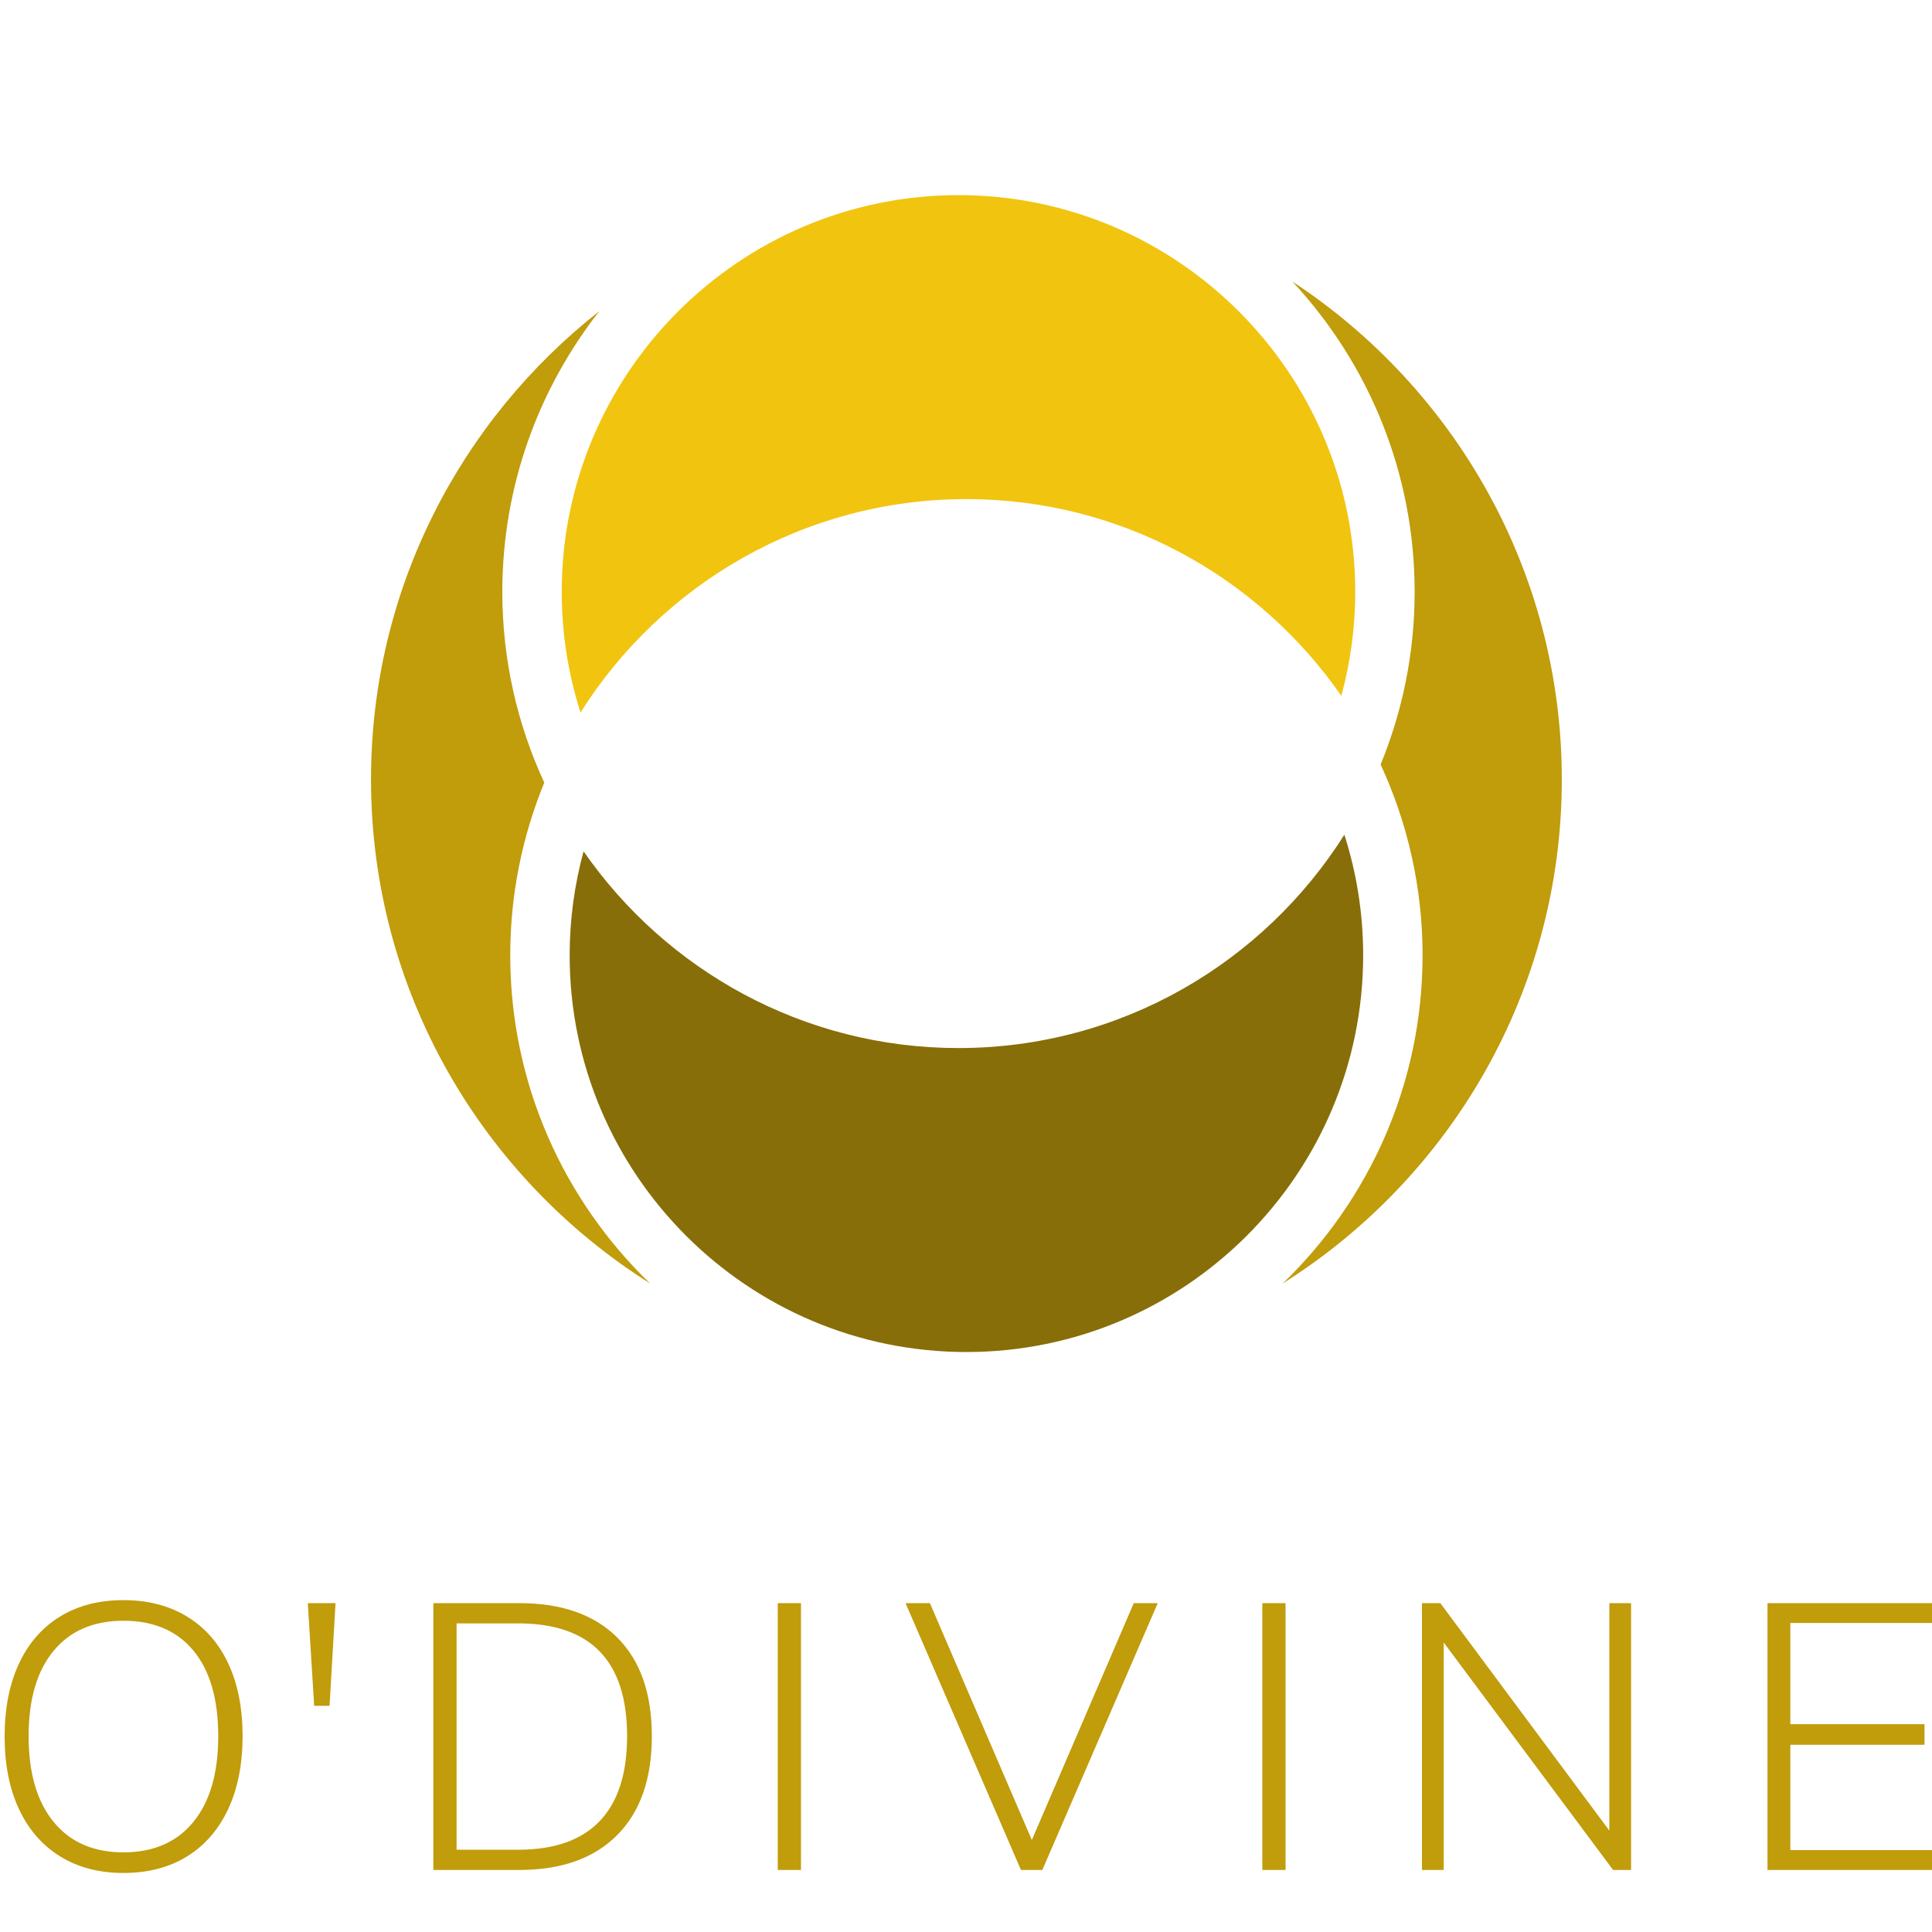 <?xml version="1.0" encoding="utf-8"?>
<!-- Generator: Adobe Illustrator 27.0.1, SVG Export Plug-In . SVG Version: 6.00 Build 0)  -->
<svg version="1.1" id="Layer_1" xmlns="http://www.w3.org/2000/svg" xmlns:xlink="http://www.w3.org/1999/xlink" x="0px" y="0px"
	 width="1080px" height="1080px" viewBox="0 0 1080 1080" enable-background="new 0 0 1080 1080" xml:space="preserve">
<g>
	<g>
		<path fill="#C19C0B" d="M33.69,1037.78c-9.983-6.141-17.666-14.943-23.044-26.396c-5.378-11.447-8.062-24.998-8.062-40.643
			c0-15.639,2.65-29.185,7.962-40.638c5.306-11.452,12.95-20.249,22.938-26.396c9.983-6.147,21.819-9.22,35.51-9.22
			c13.685,0,25.555,3.073,35.61,9.22c10.061,6.147,17.738,14.91,23.044,26.29c5.306,11.386,7.962,24.898,7.962,40.537
			s-2.689,29.224-8.062,40.743c-5.378,11.525-13.061,20.361-23.044,26.502c-9.988,6.147-21.825,9.22-35.51,9.22
			C55.443,1047,43.679,1043.927,33.69,1037.78z M108.062,1018.505c9.287-11.308,13.93-27.298,13.93-47.97
			c0-20.667-4.604-36.59-13.824-47.764s-22.276-16.764-39.173-16.764c-16.758,0-29.786,5.629-39.073,16.864
			c-9.287,11.246-13.93,27.131-13.93,47.664c0,20.528,4.643,36.484,13.93,47.87c9.287,11.38,22.315,17.07,39.073,17.07
			S98.775,1029.818,108.062,1018.505z"/>
		<path fill="#C19C0B" d="M172.061,896.164h15.506l-3.352,57.401h-8.591L172.061,896.164z"/>
		<path fill="#C19C0B" d="M242.245,896.164h47.97c23.746,0,42.041,6.425,54.89,19.275c12.844,12.85,19.275,31.212,19.275,55.096
			c0,23.879-6.464,42.313-19.381,55.302c-12.922,12.989-31.184,19.486-54.785,19.486h-47.97V896.164z M289.592,1034.011
			c20.244,0,35.471-5.345,45.665-16.029c10.194-10.684,15.294-26.502,15.294-47.447c0-42.035-20.322-63.058-60.959-63.058h-34.357
			v126.534H289.592z"/>
		<path fill="#C19C0B" d="M434.766,896.164h12.989v149.16h-12.989V896.164z"/>
		<path fill="#C19C0B" d="M647.195,896.164l-64.528,149.16h-11.937l-64.528-149.16h13.618l56.984,132.402l56.984-132.402H647.195z"
			/>
		<path fill="#C19C0B" d="M705.644,896.164h12.989v149.16h-12.989V896.164z"/>
		<path fill="#C19C0B" d="M911.782,896.164v149.16h-10.055l-94.693-127.163v127.163h-12.148v-149.16h10.261l94.481,127.163V896.164
			H911.782z"/>
		<path fill="#C19C0B" d="M988.035,896.164H1080v11.102h-79.187v56.566h75v11.519h-75v58.866H1080v11.107h-91.965V896.164z"/>
	</g>
	<g>
		<g>
			<path fill="#F1C40F" d="M535.798,109.082c-122.294,0-221.789,99.495-221.789,221.787c0,23.496,3.703,46.135,10.504,67.405
				c45.204-71.589,124.974-119.273,215.718-119.273c86.762,0,163.497,43.59,209.578,109.984c5.039-18.535,7.778-38.007,7.778-58.116
				C757.588,208.577,658.093,109.082,535.798,109.082z"/>
			<path fill="#876E08" d="M535.798,585.87c-86.761,0-163.497-43.589-209.579-109.983c-5.039,18.535-7.777,38.007-7.777,58.115
				c0,122.292,99.495,221.787,221.789,221.787s221.787-99.495,221.787-221.787c0-23.495-3.703-46.135-10.503-67.403
				C706.309,538.187,626.54,585.87,535.798,585.87z"/>
			<path fill="#C19C0B" d="M722.444,157.376c42.367,45.547,68.353,106.528,68.353,173.493c0,34.143-6.793,66.716-19.021,96.504
				c15.012,32.468,23.451,68.572,23.451,106.63c0,71.986-30.03,137.05-78.162,183.46c93.618-58.966,155.997-163.19,155.997-281.767
				C873.062,319.4,813.065,216.908,722.444,157.376z"/>
			<path fill="#C19C0B" d="M363.397,717.464c-48.134-46.41-78.165-111.475-78.165-183.461c0-34.142,6.793-66.713,19.02-96.502
				c-15.012-32.469-23.453-68.573-23.453-106.631c0-59.161,20.307-113.634,54.241-156.944
				c-77.632,60.987-127.643,155.618-127.643,261.771C207.397,554.273,269.778,658.498,363.397,717.464z"/>
		</g>
	</g>
</g>
<g>
</g>
<g>
</g>
<g>
</g>
<g>
</g>
<g>
</g>
<g>
</g>
<g>
</g>
<g>
</g>
<g>
</g>
<g>
</g>
<g>
</g>
<g>
</g>
<g>
</g>
<g>
</g>
<g>
</g>
</svg>
